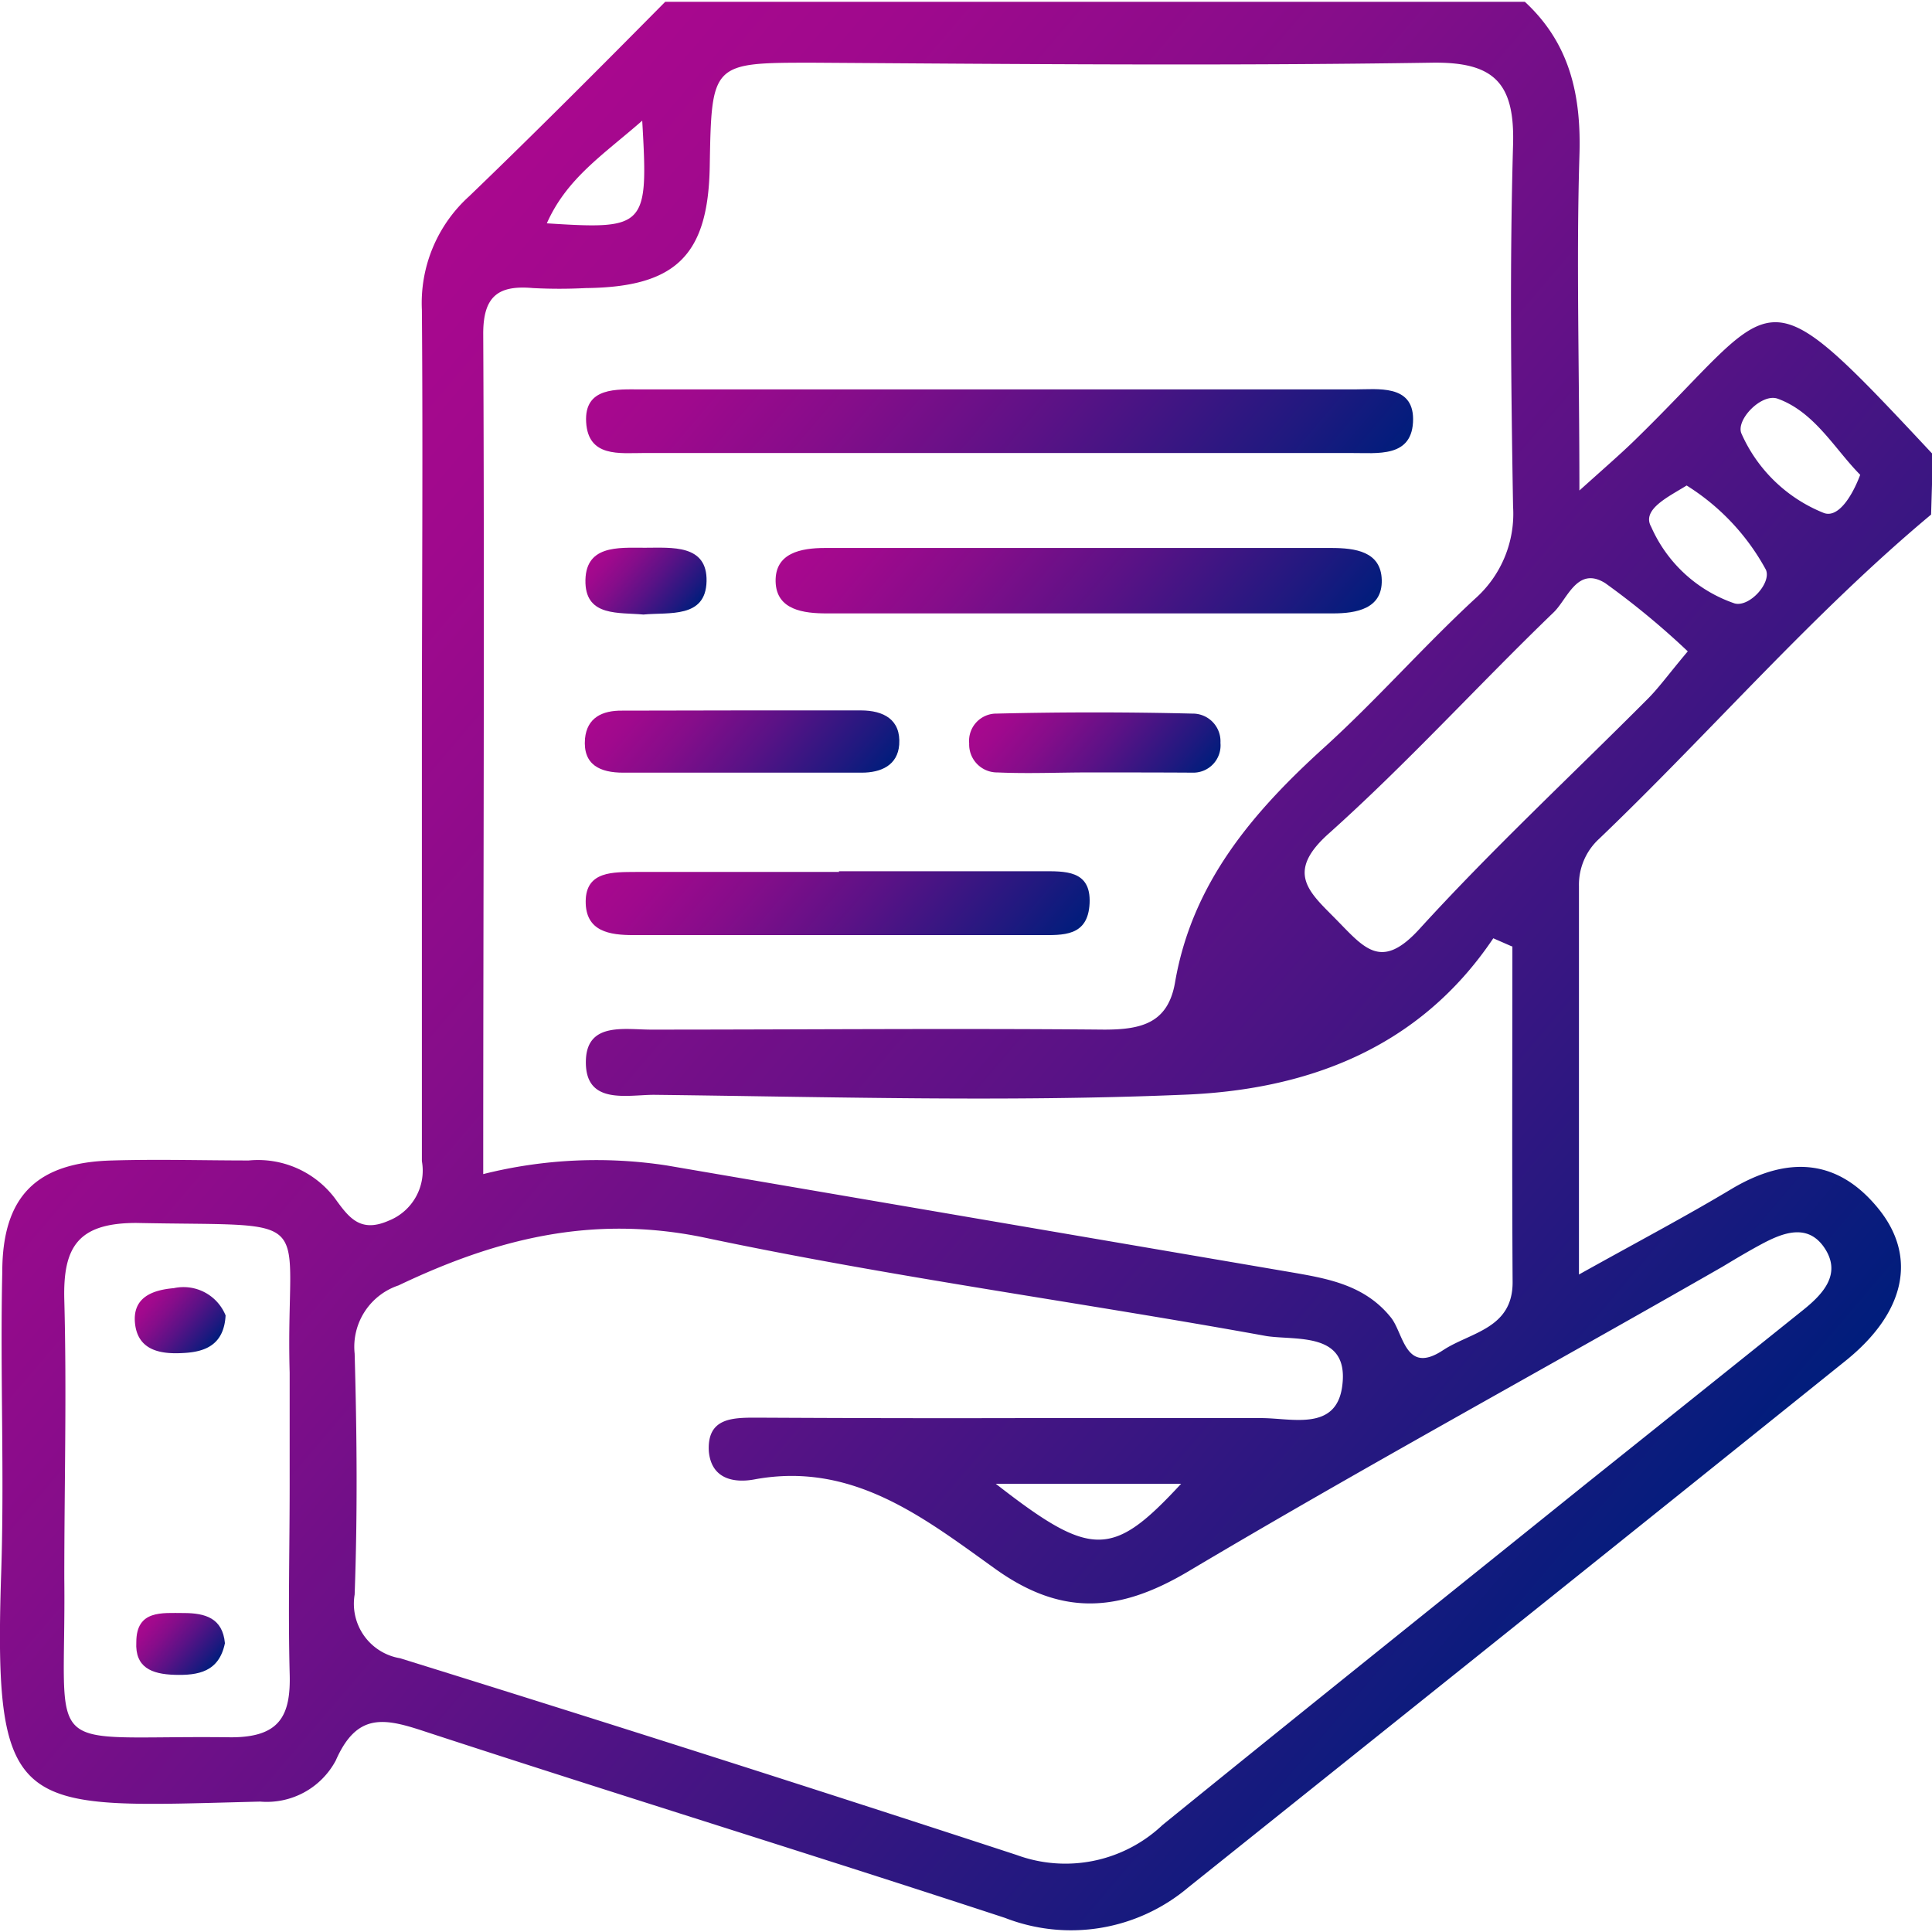 <svg id="Layer_1" data-name="Layer 1" xmlns="http://www.w3.org/2000/svg" xmlns:xlink="http://www.w3.org/1999/xlink" viewBox="0 0 85.04 85.04"><defs><style>.cls-1{fill:url(#linear-gradient);}.cls-2{fill:url(#linear-gradient-2);}.cls-3{fill:url(#linear-gradient-3);}.cls-4{fill:url(#linear-gradient-4);}.cls-5{fill:url(#linear-gradient-5);}.cls-6{fill:url(#linear-gradient-6);}.cls-7{fill:url(#linear-gradient-7);}.cls-8{fill:url(#linear-gradient-8);}.cls-9{fill:url(#linear-gradient-9);}</style><linearGradient id="linear-gradient" x1="11.26" y1="19.56" x2="71.83" y2="71.17" gradientUnits="userSpaceOnUse"><stop offset="0" stop-color="#a9088e"/><stop offset="0.12" stop-color="#9f098d"/><stop offset="0.31" stop-color="#850d8a"/><stop offset="0.56" stop-color="#5a1286"/><stop offset="0.86" stop-color="#1f197f"/><stop offset="1" stop-color="#001d7c"/></linearGradient><linearGradient id="linear-gradient-2" x1="33.13" y1="9.25" x2="54.84" y2="27.75" xlink:href="#linear-gradient"/><linearGradient id="linear-gradient-3" x1="39.53" y1="18.75" x2="55.5" y2="32.35" xlink:href="#linear-gradient"/><linearGradient id="linear-gradient-4" x1="30.15" y1="34" x2="43.59" y2="45.45" xlink:href="#linear-gradient"/><linearGradient id="linear-gradient-5" x1="28.38" y1="29" x2="36.93" y2="36.28" xlink:href="#linear-gradient"/><linearGradient id="linear-gradient-6" x1="44.76" y1="29.68" x2="51.69" y2="35.59" xlink:href="#linear-gradient"/><linearGradient id="linear-gradient-7" x1="26.59" y1="23.99" x2="30.26" y2="27.12" xlink:href="#linear-gradient"/><linearGradient id="linear-gradient-8" x1="6.46" y1="56.95" x2="9.26" y2="59.34" xlink:href="#linear-gradient"/><linearGradient id="linear-gradient-9" x1="6.47" y1="71.12" x2="9.25" y2="73.49" xlink:href="#linear-gradient"/></defs><g id="a2BxRc.tif"><path class="cls-1" d="M85,22.65C79.79,27,75.31,32.21,70.39,36.92A2.74,2.74,0,0,0,69.5,39v17.1c2.58-1.44,4.69-2.55,6.74-3.78,2.45-1.45,4.67-1.34,6.48.93,1.66,2.09,1.14,4.52-1.45,6.62C71.63,67.62,62,75.32,52.3,83.08a8,8,0,0,1-8.06,1.34c-8.49-2.79-17-5.41-25.52-8.2-1.78-.59-3-.87-3.94,1.27a3.44,3.44,0,0,1-3.33,1.81c-10.6.26-11.75.79-11.4-10C.2,64.87,0,60.45.1,56c0-3.37,1.53-4.84,4.85-4.92,2-.06,4,0,6,0a4.24,4.24,0,0,1,3.78,1.65c.61.84,1.11,1.56,2.38,1a2.37,2.37,0,0,0,1.46-2.62c0-6.19,0-12.38,0-18.57s.05-12.6,0-18.9a6.33,6.33,0,0,1,2.08-5C23.54,5.86,26.39,3,29.28.08H67.12c2,1.85,2.49,4.15,2.4,6.8-.14,4.65,0,9.3,0,14.71,1.25-1.12,1.81-1.61,2.34-2.12,6.6-6.4,5.38-7.86,13.22.53Zm-18.47,19-.8-.35C62.43,46.21,57.43,48,52,48.19c-7.72.32-15.47.09-23.21,0-1.21,0-3.08.47-3-1.55.07-1.68,1.76-1.31,2.92-1.32,6.63,0,13.26-.06,19.9,0,1.64,0,2.8-.29,3.11-2.07.75-4.38,3.42-7.5,6.59-10.37,2.29-2.08,4.34-4.42,6.61-6.52a5,5,0,0,0,1.68-4.07c-.09-5.31-.15-10.62,0-15.92.08-2.74-.85-3.66-3.61-3.61-9.07.14-18.13.06-27.2,0-4.47,0-4.47,0-4.55,4.58-.07,3.9-1.49,5.3-5.46,5.34a22.44,22.44,0,0,1-2.32,0c-1.48-.13-2.19.31-2.19,2,.06,12.26,0,24.51,0,37a20.44,20.44,0,0,1,8.08-.38Q43.13,53.66,56.83,56c1.62.28,3.25.56,4.4,2,.56.71.63,2.53,2.29,1.43,1.2-.79,3.07-.94,3.06-3C66.55,51.51,66.57,46.59,66.57,41.66ZM44.91,62.42c3.54,0,7.08,0,10.62,0,1.33,0,3.29.59,3.55-1.41.32-2.4-2-2-3.33-2.2-8.26-1.5-16.6-2.61-24.81-4.35-4.91-1-9.12.08-13.4,2.12a2.85,2.85,0,0,0-1.93,3c.1,3.53.13,7.08,0,10.61a2.43,2.43,0,0,0,2,2.8q13.61,4.23,27.14,8.66a6.22,6.22,0,0,0,6.42-1.32c6.16-5,12.41-10,18.62-15q4.78-3.82,9.58-7.67c.91-.73,1.73-1.63.89-2.8-.73-1-1.78-.6-2.7-.11-.58.31-1.15.65-1.73,1C68,60.24,60,64.59,52.25,69.2,49.19,71,46.67,71.14,43.73,69c-3.1-2.22-6.23-4.68-10.53-3.88-.87.16-1.89,0-2-1.24-.08-1.45,1-1.48,2.06-1.48C37.17,62.42,41,62.43,44.91,62.42Zm-32.16,3h0c0-1.66,0-3.31,0-5C12.55,53.21,14.28,54,6,53.83c-2.58,0-3.23,1.07-3.17,3.38.11,4.08,0,8.17,0,12.26.09,8.1-1.2,6.89,7.34,7,2.13,0,2.64-.93,2.58-2.82C12.68,70.93,12.75,68.17,12.75,65.41ZM74.29,28.67a34.89,34.89,0,0,0-3.63-3c-1.23-.77-1.66.69-2.27,1.28-3.33,3.21-6.44,6.64-9.88,9.72-2,1.77-.84,2.63.37,3.87s1.95,2.16,3.6.35c3.18-3.49,6.65-6.72,10-10.08C73,30.3,73.43,29.69,74.29,28.67Zm7.59-7.77c-1.12-1.13-2-2.76-3.63-3.35-.71-.26-1.88.95-1.59,1.55a6.67,6.67,0,0,0,3.62,3.48C80.9,22.81,81.51,21.88,81.88,20.9Zm-7.64.47c-.78.49-2,1.05-1.56,1.82a6.2,6.2,0,0,0,3.67,3.37c.65.18,1.63-.9,1.38-1.48A10,10,0,0,0,74.24,21.37ZM43.83,65.31c4.23,3.3,5.14,3.26,8.16,0Zm-15.56-60c-1.7,1.49-3.32,2.53-4.2,4.52C28.44,10.11,28.54,10,28.27,5.34Z"/><path class="cls-2" d="M43.9,19.94H28.35c-1.08,0-2.46.2-2.55-1.36s1.37-1.44,2.4-1.44q15.72,0,31.43,0c1,0,2.56-.23,2.57,1.3,0,1.74-1.58,1.49-2.75,1.5Z"/><path class="cls-3" d="M47.39,27c-3.65,0-7.3,0-11,0-1,0-2.22-.14-2.25-1.4s1.11-1.48,2.18-1.48H58.59c1.06,0,2.2.15,2.23,1.41S59.72,27,58.67,27c-3.76,0-7.52,0-11.28,0Z"/><path class="cls-4" d="M36.92,38.35c3,0,6,0,8.93,0,1,0,2.18-.07,2.11,1.41s-1.18,1.4-2.2,1.4H27.89c-1.05,0-2.12-.15-2.11-1.49S27,38.39,28,38.38c3,0,6,0,8.94,0Z"/><path class="cls-5" d="M32.64,31.27h5.25c1,0,1.77.4,1.69,1.51-.07.9-.79,1.23-1.65,1.23H27.43c-1,0-1.78-.33-1.68-1.5.09-.92.76-1.24,1.63-1.23C29.13,31.28,30.88,31.27,32.64,31.27Z"/><path class="cls-6" d="M47.91,34c-1.32,0-2.65.06-4,0a1.23,1.23,0,0,1-1.25-1.28,1.2,1.2,0,0,1,1.21-1.31c2.87-.07,5.74-.07,8.61,0a1.22,1.22,0,0,1,1.24,1.29,1.2,1.2,0,0,1-1.2,1.31C51,34,49.46,34,47.91,34Z"/><path class="cls-7" d="M28.32,27.05c-1.08-.1-2.49.09-2.55-1.37-.06-1.71,1.44-1.57,2.62-1.57s2.75-.16,2.71,1.48S29.45,26.94,28.32,27.05Z"/><path class="cls-8" d="M9.93,57.9c-.07,1.28-.88,1.59-1.78,1.65s-2.09,0-2.21-1.33c-.1-1.12.78-1.44,1.71-1.52A2,2,0,0,1,9.93,57.9Z"/><path class="cls-9" d="M9.9,72.33c-.26,1.26-1.17,1.42-2.21,1.39S5.94,73.38,6,72.28C6,70.86,7.13,71,8.08,71S9.8,71.22,9.9,72.33Z"/></g></svg>